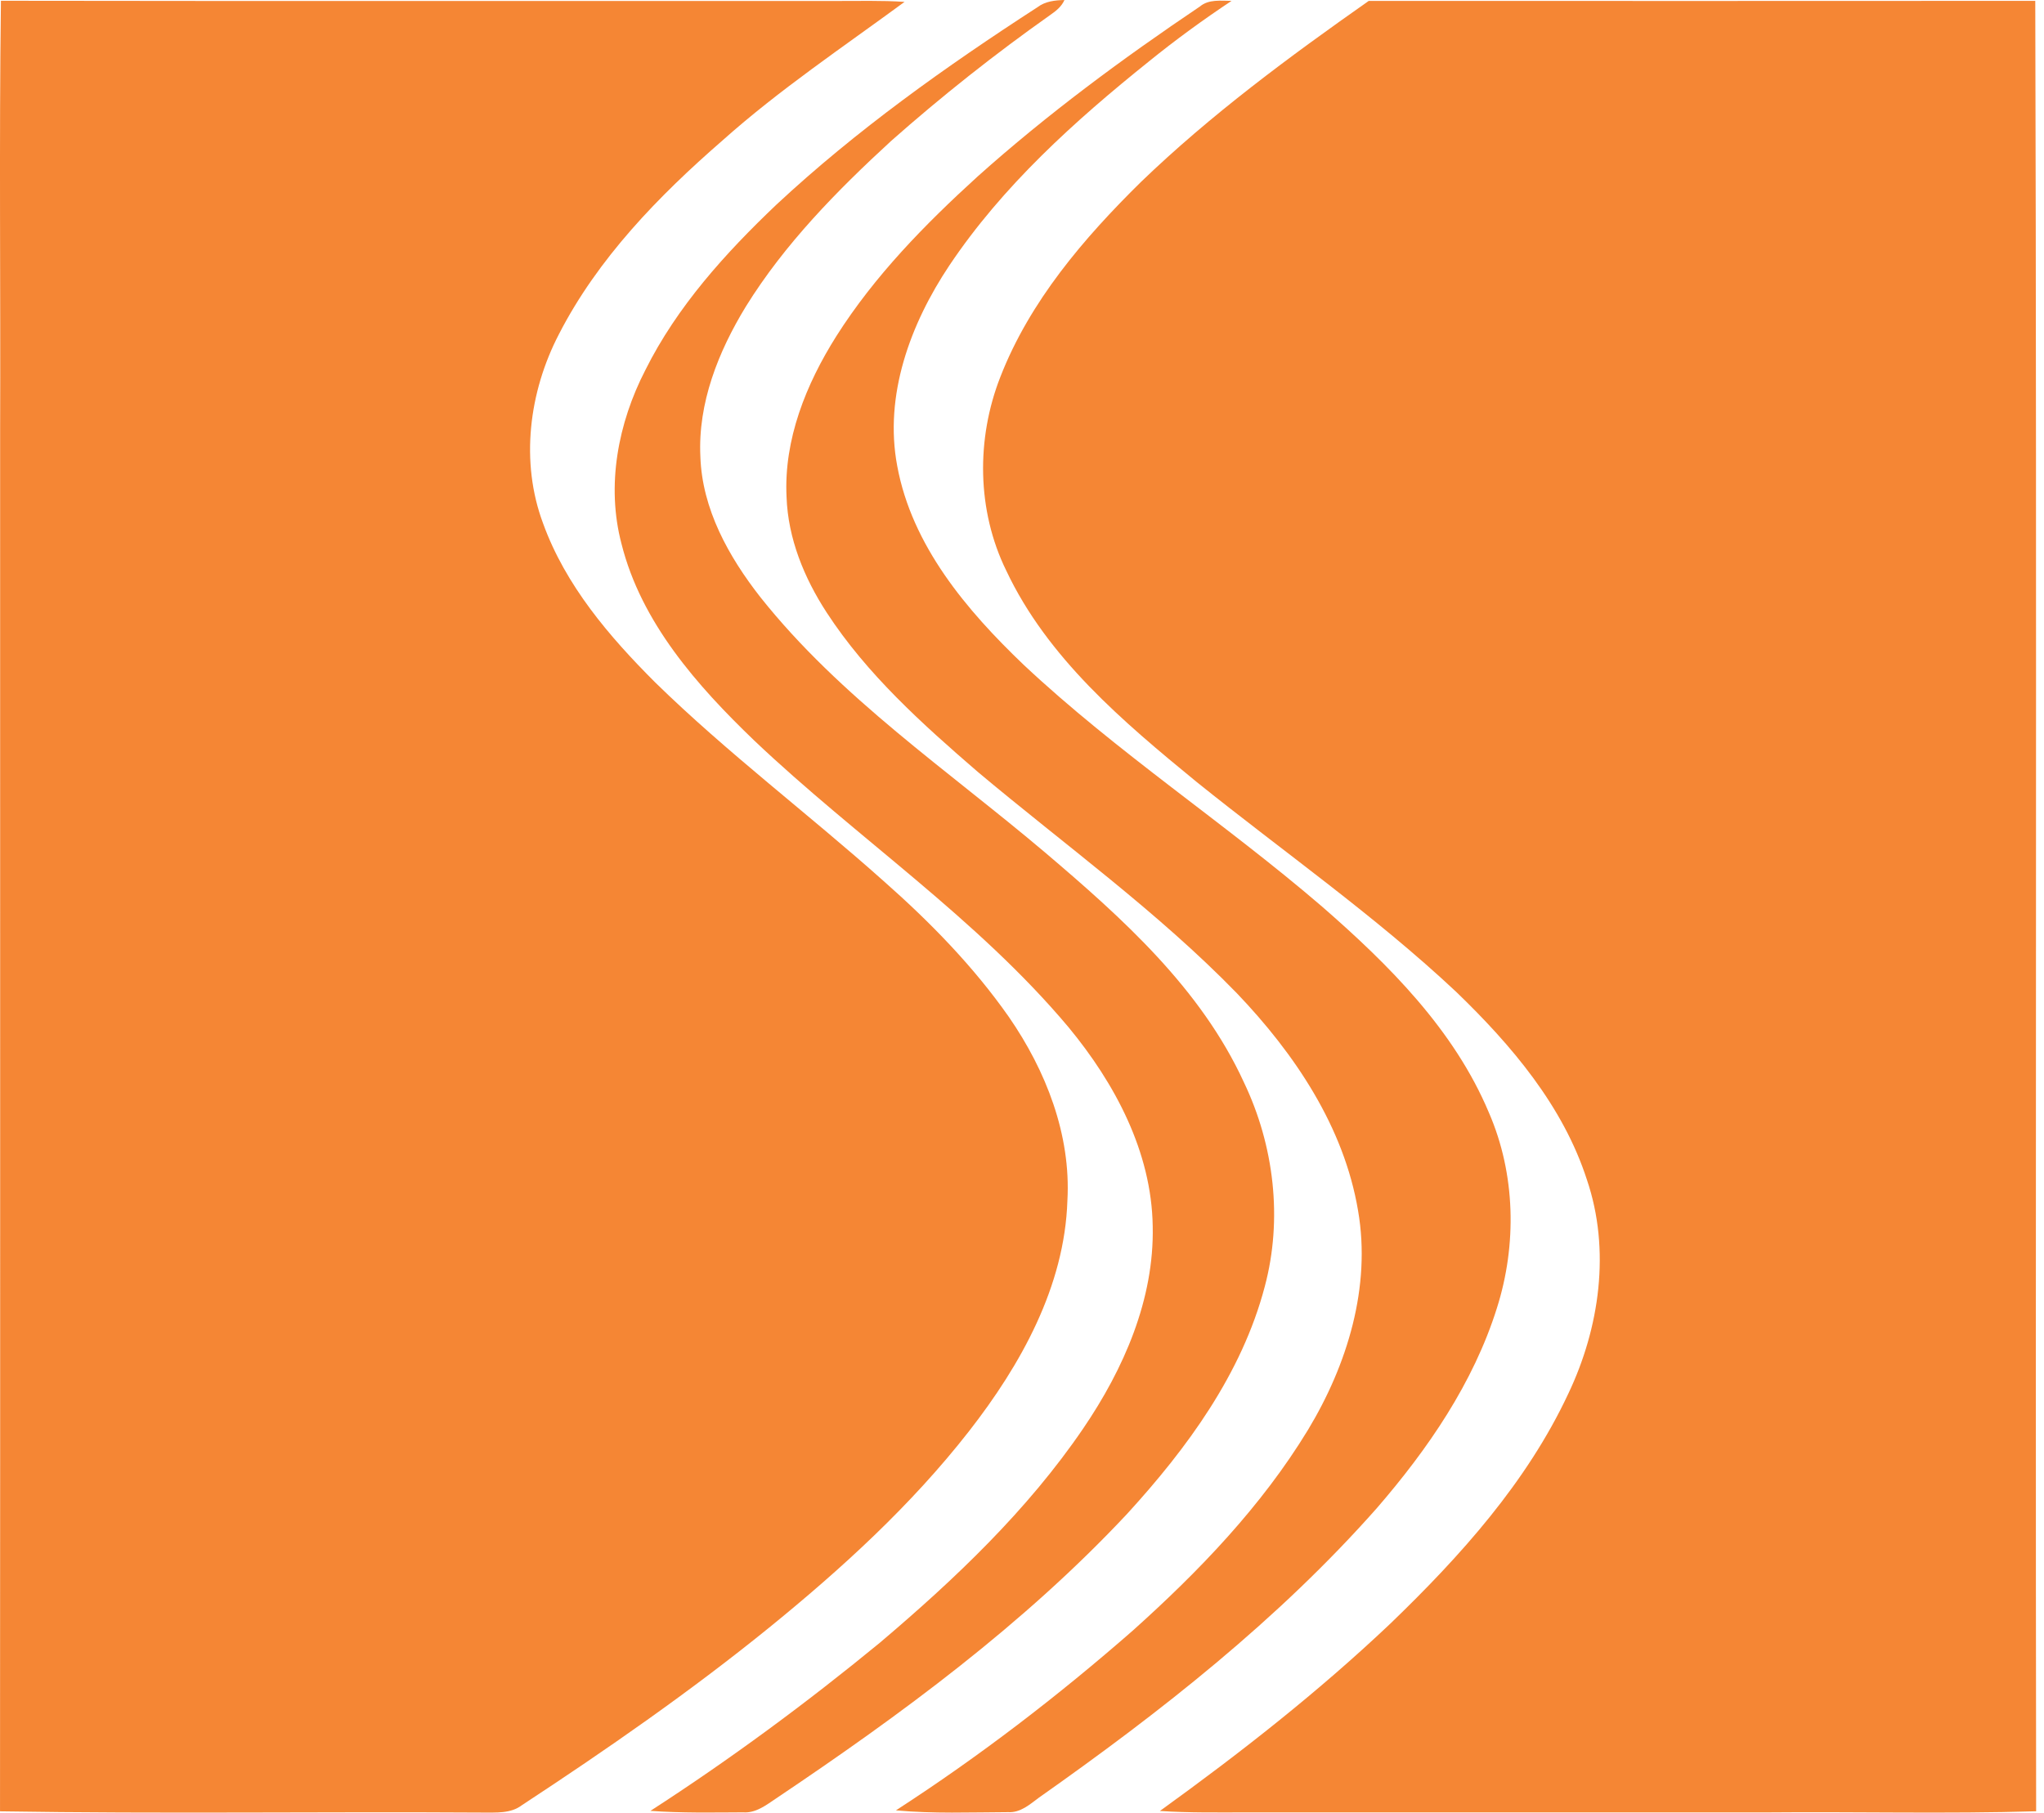 <svg width="177" height="157" viewBox="0 0 177 157" fill="none" xmlns="http://www.w3.org/2000/svg">
<path d="M103.902 0.565C104.678 -0.084 105.707 0.075 106.647 0.075C104.175 1.717 101.774 3.469 99.471 5.336C93.044 10.495 86.817 16.11 82.205 22.999C78.837 28.048 76.542 34.227 77.694 40.353C78.965 47.265 83.705 52.861 88.644 57.584C96.743 65.184 106.073 71.292 114.481 78.522C120.263 83.558 125.921 89.194 128.935 96.379C131.239 101.693 131.367 107.806 129.624 113.301C127.585 119.793 123.652 125.509 119.239 130.615C110.699 140.281 100.49 148.291 89.981 155.693C89.178 156.284 88.37 157.026 87.298 156.96C84.058 156.973 80.81 157.105 77.584 156.805C84.795 152.14 91.632 146.888 98.098 141.23C103.827 136.092 109.247 130.461 113.263 123.853C116.67 118.213 118.745 111.465 117.601 104.857C116.379 97.593 112.111 91.268 107.11 86.034C100.234 78.959 92.197 73.177 84.659 66.848C79.861 62.703 75.064 58.4 71.581 53.047C69.639 50.063 68.236 46.642 68.112 43.054C67.861 38.071 69.807 33.265 72.42 29.121C75.73 23.895 80.091 19.442 84.645 15.297C90.674 9.9 97.198 5.08 103.902 0.565Z" fill="#F58634"/>
<path d="M0.011 37.352C0.059 24.923 -0.082 12.495 0.081 0.066C24.157 0.106 48.233 0.071 72.305 0.084C74.313 0.093 76.321 0.026 78.329 0.163C73.007 4.074 67.494 7.763 62.555 12.173C57.025 16.983 51.773 22.377 48.397 28.953C45.806 33.945 45.034 40.005 47.029 45.336C48.971 50.707 52.757 55.134 56.743 59.115C63.001 65.233 70.01 70.502 76.529 76.324C80.532 79.855 84.301 83.708 87.368 88.09C90.568 92.725 92.753 98.286 92.431 103.992C92.192 111.434 88.392 118.217 83.917 123.959C78.903 130.386 72.848 135.907 66.537 141.031C59.722 146.552 52.51 151.557 45.184 156.364C44.226 157.096 42.968 156.986 41.834 156.995C27.891 156.907 13.94 157.114 0.002 156.889C0.028 117.043 0.006 77.198 0.011 37.352Z" fill="#F58634"/>
<path d="M89.844 0.622C90.515 0.11 91.35 0.022 92.175 0C91.928 0.569 91.442 0.953 90.952 1.293C86.159 4.678 81.551 8.328 77.156 12.217C72.473 16.524 67.953 21.119 64.586 26.552C62.207 30.449 60.424 34.911 60.649 39.554C60.799 44.1 63.103 48.218 65.844 51.723C72.76 60.431 82.081 66.711 90.498 73.839C97.189 79.524 103.994 85.623 107.719 93.753C110.332 99.217 111.091 105.586 109.516 111.46C107.53 118.994 102.798 125.438 97.617 131.109C88.657 140.691 78.021 148.512 67.168 155.799C66.316 156.373 65.433 157.057 64.347 156.977C61.673 156.99 58.994 157.043 56.324 156.849C63.218 152.396 69.833 147.51 76.176 142.298C82.695 136.776 88.971 130.822 93.803 123.725C97.308 118.575 99.96 112.541 99.819 106.208C99.722 99.773 96.544 93.832 92.528 88.973C84.592 79.519 74.225 72.599 65.318 64.147C60.366 59.389 55.525 53.92 53.817 47.097C52.484 42.044 53.521 36.633 55.886 32.051C58.627 26.552 62.811 21.931 67.234 17.725C74.163 11.268 81.909 5.76 89.844 0.622Z" fill="#F58634"/>
<path d="M98.8 15.761C104.859 9.922 111.652 4.912 118.524 0.079C137.767 0.079 157.006 0.093 176.244 0.075C176.39 52.345 176.24 104.615 176.319 156.885C168.56 157.114 160.797 156.911 153.033 156.982C138.041 156.986 123.048 156.977 108.055 156.982C105.517 156.982 102.975 157.026 100.441 156.858C107.41 151.831 114.19 146.521 120.426 140.603C126.464 134.781 132.21 128.395 135.798 120.733C138.522 115.022 139.484 108.26 137.418 102.183C135.353 95.783 130.877 90.522 126.111 85.923C119.062 79.307 111.118 73.764 103.602 67.713C97.255 62.514 90.692 56.979 87.13 49.41C84.584 44.211 84.526 37.996 86.627 32.643C89.178 26.089 93.848 20.638 98.8 15.761Z" fill="#F58634"/>
</svg>
